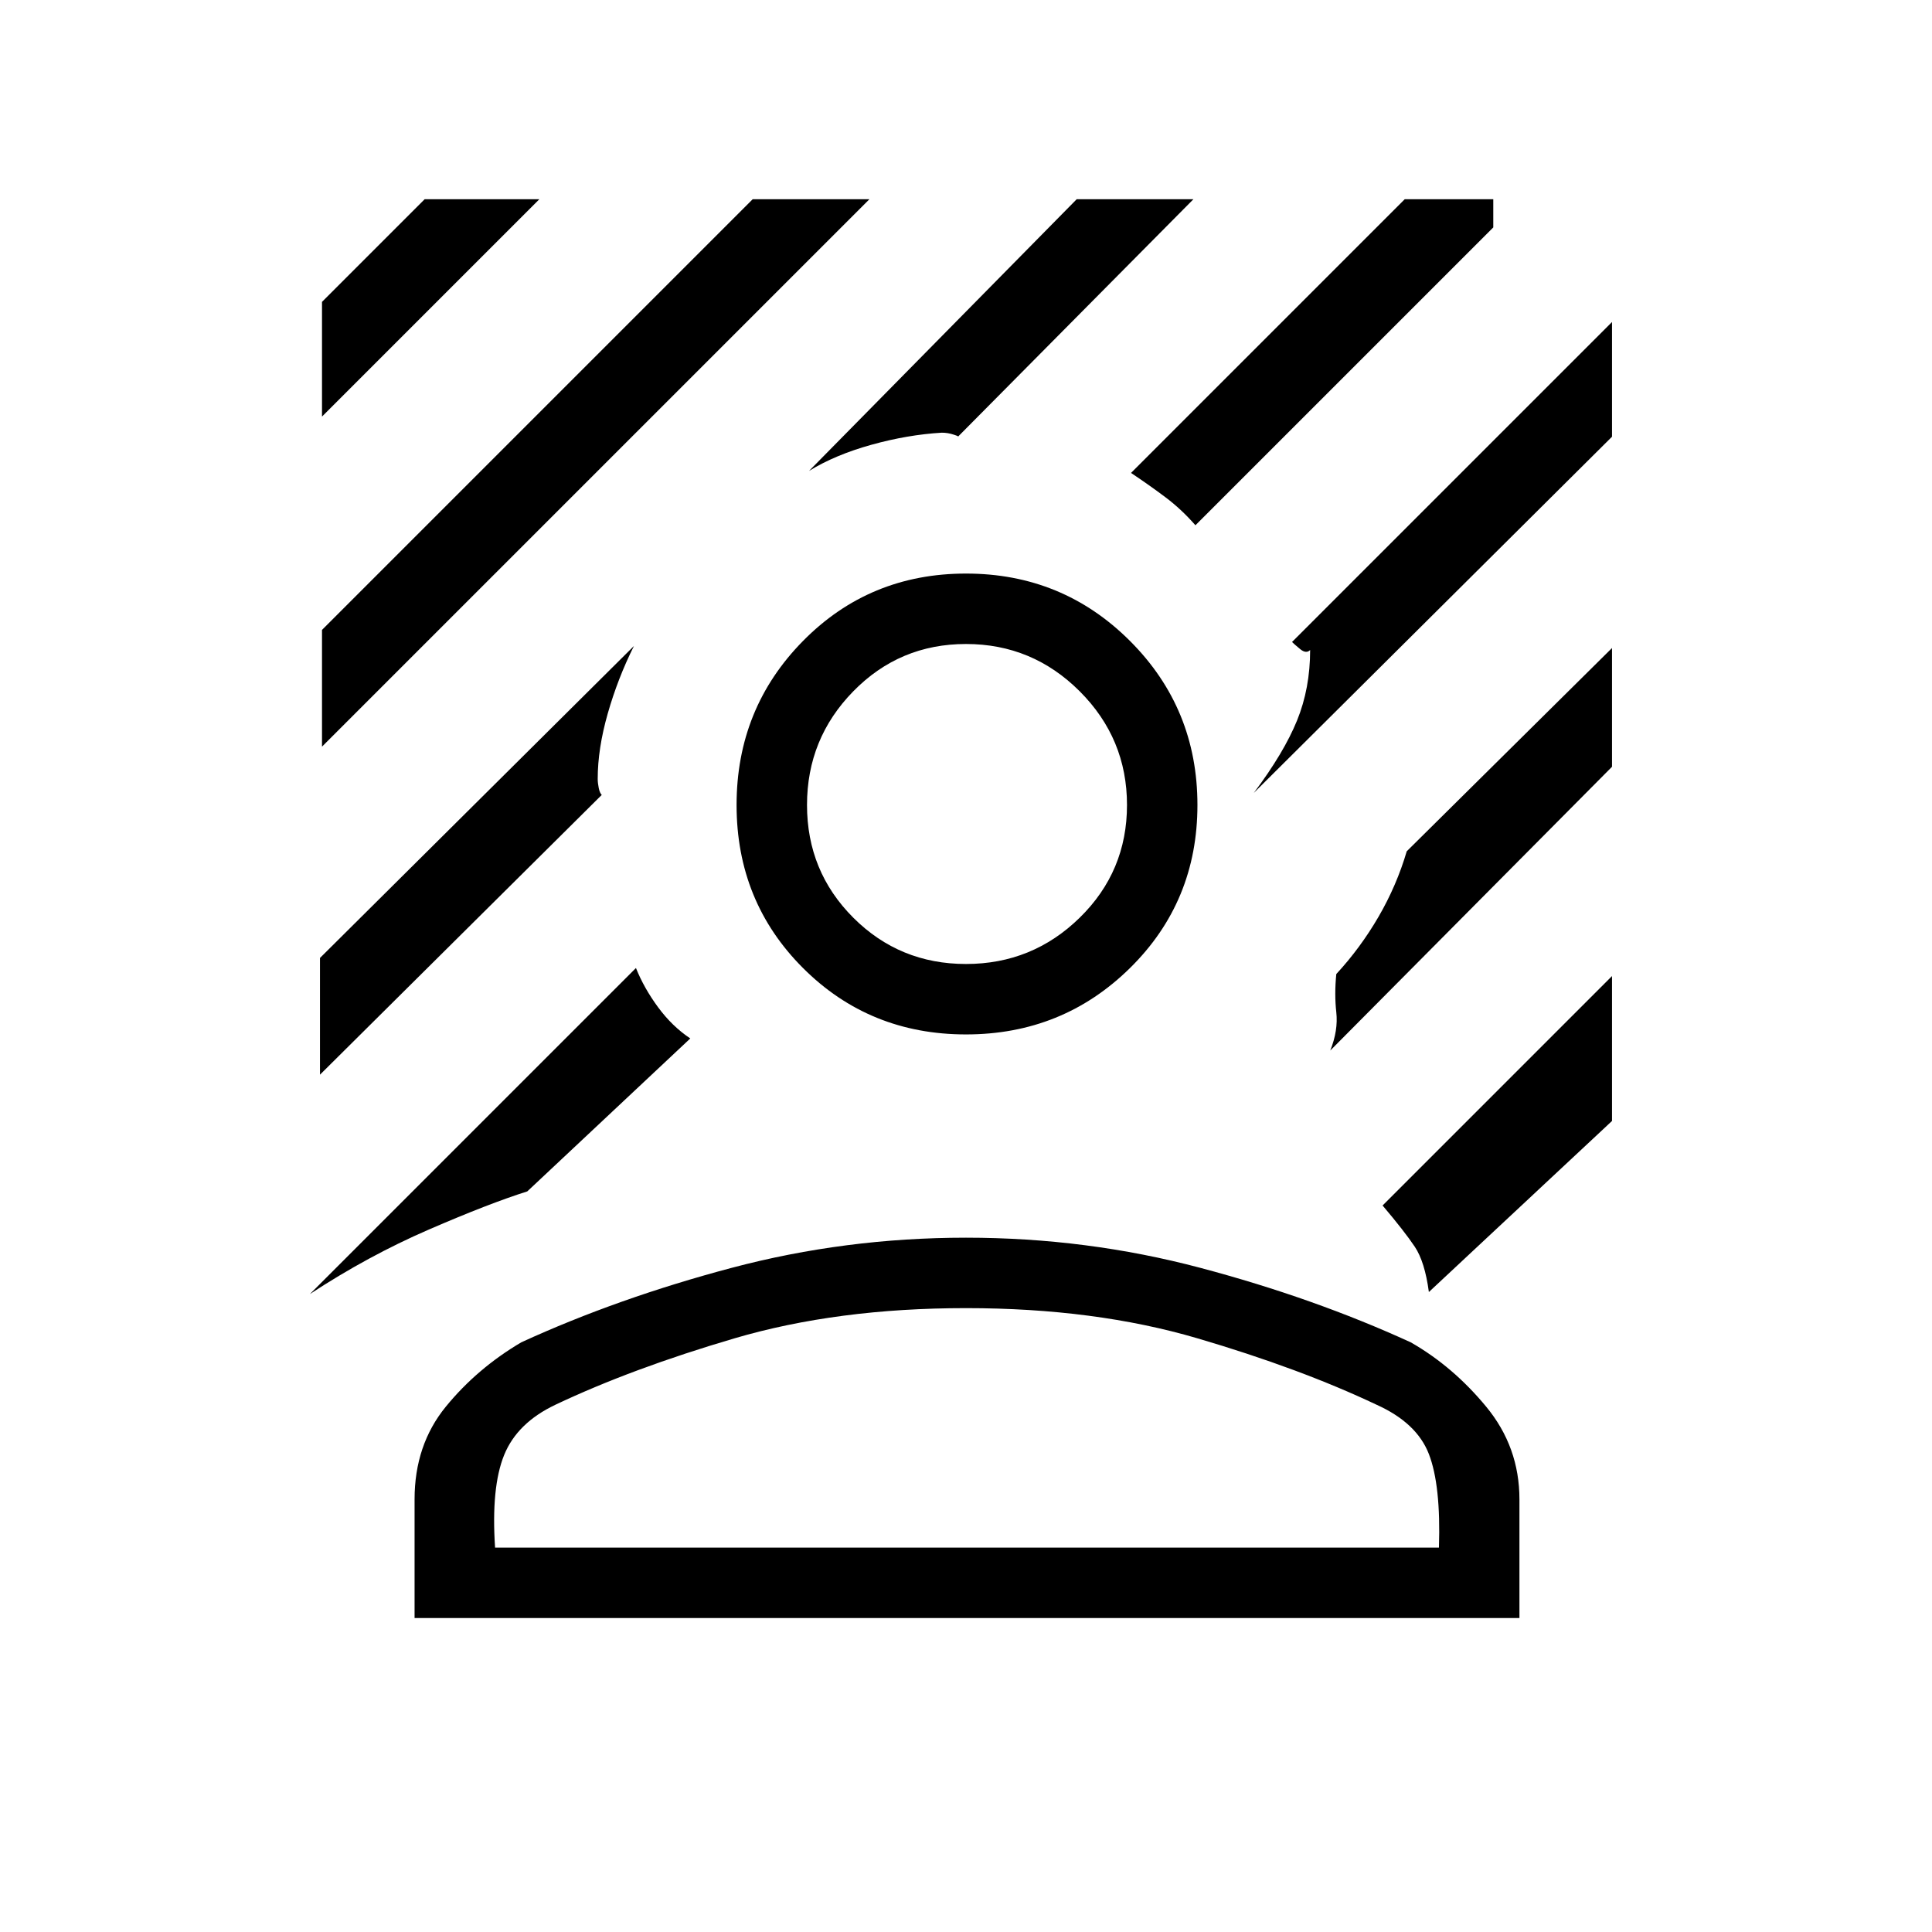 <svg xmlns="http://www.w3.org/2000/svg" height="48" width="48"><path d="M8 18.55V15.65L18.7 4.95H21.6ZM8 10.35V7.5L10.55 4.95H13.4ZM29.7 13.05Q29.35 12.65 28.95 12.35Q28.55 12.05 28.1 11.75L34.9 4.95H37.1V5.65ZM7.7 32.15 15.8 24.05Q16 24.55 16.35 25.025Q16.7 25.5 17.15 25.8L13.1 29.6Q12.15 29.9 10.65 30.55Q9.15 31.2 7.7 32.15ZM31.15 19.7Q31.9 18.7 32.225 17.9Q32.55 17.1 32.55 16.15Q32.45 16.25 32.3 16.125Q32.15 16 32.1 15.95L40.05 8V10.85ZM20.1 11.7 26.75 4.95H29.65L23.8 10.85Q23.85 10.85 23.7 10.8Q23.55 10.75 23.4 10.75Q22.55 10.8 21.65 11.05Q20.75 11.3 20.1 11.7ZM7.95 26.7V23.8L15.75 16.05Q15.35 16.85 15.1 17.725Q14.85 18.6 14.85 19.35Q14.85 19.45 14.875 19.575Q14.9 19.7 14.95 19.75ZM35.5 32.1Q35.4 31.35 35.15 30.975Q34.9 30.6 34.35 29.95L40.05 24.25V27.85ZM33.05 26.1Q33.25 25.6 33.2 25.15Q33.15 24.7 33.2 24.2Q33.8 23.55 34.25 22.775Q34.7 22 34.95 21.15L40.05 16.1V19.05ZM24 25.7Q21.6 25.7 19.95 24.05Q18.3 22.4 18.3 20Q18.3 17.6 19.95 15.925Q21.6 14.25 24 14.25Q26.4 14.25 28.075 15.925Q29.75 17.6 29.75 20Q29.75 22.4 28.075 24.05Q26.4 25.7 24 25.7ZM24 23.95Q25.65 23.95 26.825 22.8Q28 21.65 28 20Q28 18.35 26.825 17.175Q25.65 16 24 16Q22.35 16 21.2 17.175Q20.05 18.35 20.05 20Q20.05 21.65 21.2 22.8Q22.35 23.95 24 23.95ZM10.3 40.2V37.25Q10.3 35.9 11.075 34.95Q11.85 34 12.95 33.35Q15.35 32.25 18.175 31.5Q21 30.75 24 30.75Q27 30.75 29.825 31.5Q32.65 32.25 35.05 33.35Q36.1 33.95 36.925 34.95Q37.75 35.95 37.75 37.25V40.2ZM12.3 38.45H35.75Q35.8 36.9 35.5 36.125Q35.2 35.35 34.2 34.9Q32.3 34 29.75 33.25Q27.2 32.5 24 32.5Q20.8 32.5 18.25 33.25Q15.7 34 13.8 34.9Q12.85 35.35 12.525 36.15Q12.2 36.95 12.3 38.45Z"/></svg>